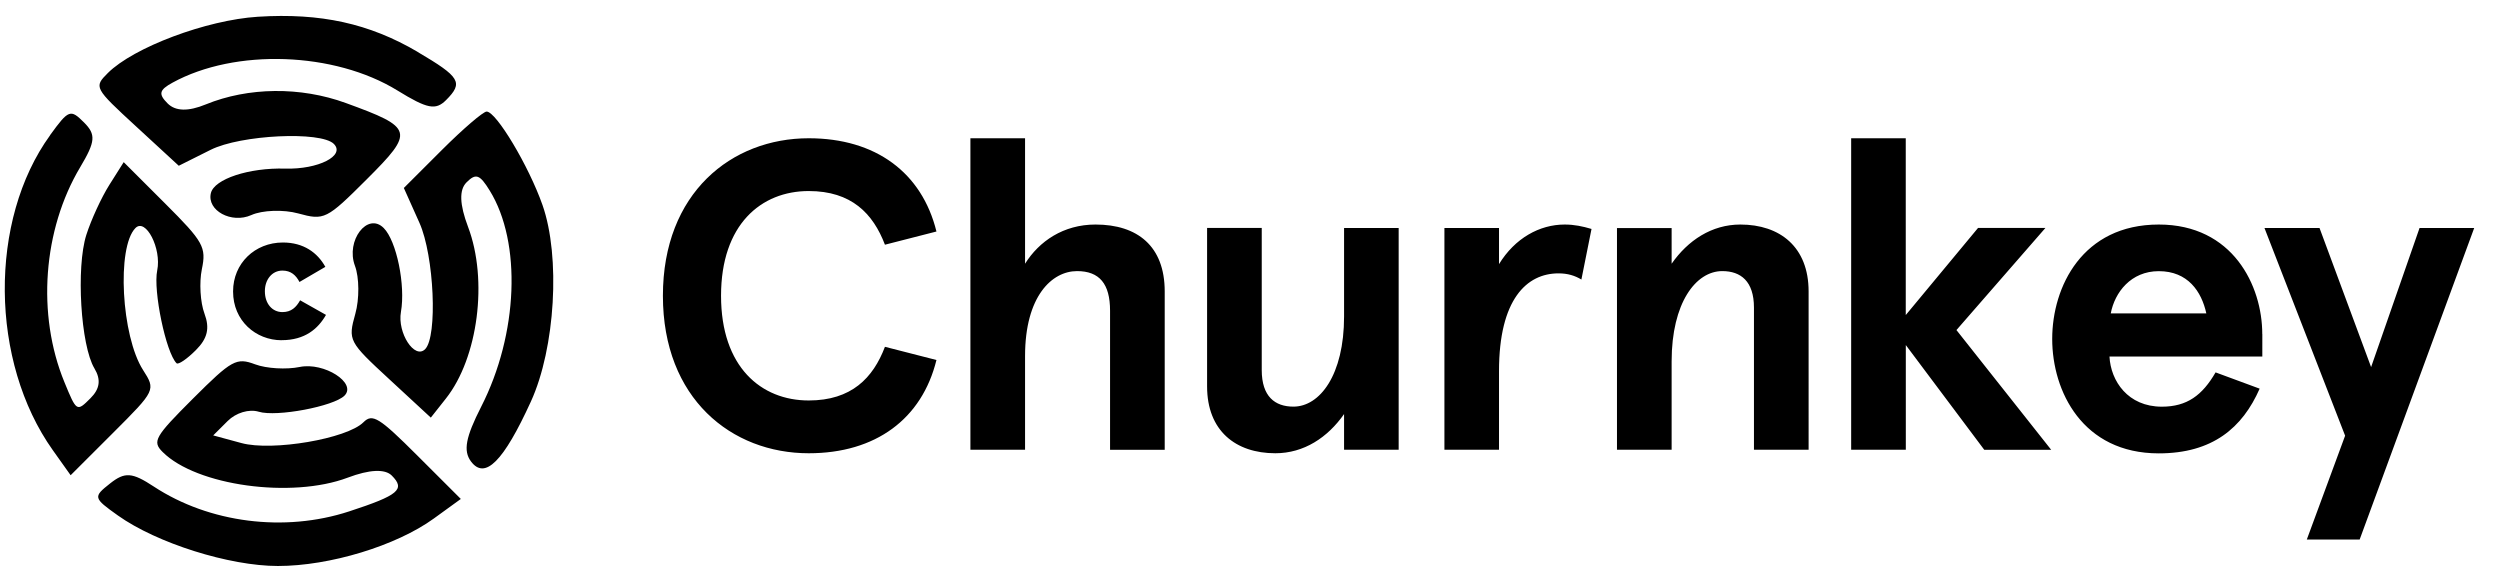 <svg xmlns="http://www.w3.org/2000/svg" fill="none" viewBox="0 0 43 10"><g fill="#000" clip-path="url(#a)"><path fill-rule="evenodd" d="M7.183.892C6.35.403 5.517.22 4.435.288c-.885.056-2.138.527-2.58.968-.243.242-.235.256.487.92l.733.675.548-.274c.517-.259 1.896-.325 2.119-.102.202.202-.268.441-.836.425-.624-.018-1.221.179-1.279.422-.071.299.355.53.696.377.189-.085.553-.098.807-.028.447.123.487.103 1.175-.584.829-.827.812-.89-.359-1.316-.777-.283-1.675-.274-2.407.025-.302.124-.52.118-.655-.016-.163-.163-.147-.232.083-.358 1.078-.592 2.785-.533 3.87.135.513.316.656.344.835.165.302-.302.245-.397-.491-.83ZM8.37 1.919c-.059 0-.404.296-.766.657l-.658.657.269.601c.252.563.314 1.955.097 2.172-.181.181-.48-.28-.416-.641.081-.459-.075-1.221-.296-1.443-.278-.28-.657.217-.495.65.075.2.078.572.006.827-.127.455-.116.477.585 1.124l.714.66.26-.329c.554-.701.726-2.039.381-2.95-.147-.389-.156-.639-.026-.768.16-.16.227-.136.398.142.552.893.49 2.469-.146 3.716-.268.526-.312.759-.177.942.24.323.56.003 1.032-1.031.419-.918.511-2.49.199-3.378-.236-.672-.796-1.608-.961-1.608ZM.862 2.326C-.196 3.786-.175 6.22.909 7.744l.306.43.733-.732c.728-.727.732-.735.513-1.077-.374-.584-.456-2.112-.132-2.442.178-.181.453.353.375.729-.072.347.15 1.414.333 1.596.029.029.179-.072.332-.226.201-.2.242-.377.148-.628-.072-.192-.092-.535-.045-.763.079-.38.029-.471-.629-1.128l-.715-.714-.247.391c-.136.215-.314.602-.396.86-.178.559-.097 1.903.139 2.296.116.194.095.352-.069.515-.234.234-.238.232-.447-.278-.478-1.162-.37-2.622.272-3.698.263-.441.273-.561.065-.769-.233-.233-.264-.221-.583.218Zm4.292 3.986c-.228.047-.571.027-.764-.045-.325-.121-.401-.079-1.071.589-.659.658-.704.737-.521.919.58.579 2.218.805 3.184.44.371-.14.639-.153.756-.036.238.238.12.338-.733.617-1.112.364-2.406.199-3.359-.427-.374-.246-.498-.255-.752-.054-.295.233-.291.249.135.552.669.475 1.915.868 2.751.868.891 0 2.035-.348 2.681-.816l.465-.337-.749-.748c-.657-.656-.771-.726-.926-.571-.283.283-1.566.502-2.097.358l-.487-.132.248-.247c.143-.143.369-.211.536-.16.307.093 1.288-.092 1.474-.277.217-.217-.351-.58-.771-.493Z" clip-rule="evenodd"/><path d="M4.844 5.851c.401 0 .627-.196.763-.435l-.445-.251c-.067.12-.152.203-.304.203-.177 0-.302-.147-.302-.357v-.005c0-.193.12-.352.302-.352.147 0 .233.081.293.196l.445-.26c-.136-.246-.376-.419-.73-.419-.482 0-.857.359-.857.84v.005c0 .499.389.836.836.836ZM16.107 3.982c-.25-1.014-1.046-1.604-2.197-1.604-1.326 0-2.508.938-2.508 2.709 0 1.771 1.182 2.709 2.508 2.709 1.152 0 1.947-.59 2.197-1.604l-.886-.227c-.204.537-.576.923-1.311.923-.818 0-1.508-.575-1.508-1.801 0-1.226.69-1.801 1.508-1.801.735 0 1.106.386 1.311.923l.886-.227ZM16.691 2.378v5.358h.94V6.124c0-1.029.462-1.461.894-1.461.386 0 .568.219.568.681v2.392h.94V5.012c0-.779-.47-1.15-1.19-1.15-.553 0-.97.288-1.212.674V2.378h-.94ZM24.057 7.736V3.922h-.939v1.521c0 1.007-.417 1.551-.871 1.551-.318 0-.545-.174-.545-.628v-2.445h-.94v2.725c0 .764.492 1.15 1.174 1.15.492 0 .901-.272 1.182-.674v.613h.939ZM25.783 7.736V6.382c0-1.234.477-1.68 1.023-1.68.159 0 .28.038.394.106l.174-.87c-.152-.045-.295-.076-.462-.076-.432 0-.856.235-1.129.681v-.621h-.939V7.736h.939ZM27.812 3.922V7.736h.94V6.215c0-1.007.417-1.552.871-1.552.318 0 .545.174.545.628v2.445h.94V5.012c0-.764-.492-1.15-1.174-1.15-.492 0-.902.272-1.182.674v-.613h-.94ZM31.84 2.378v5.358h.94V5.935l1.349 1.801h1.151l-1.629-2.059 1.53-1.756H34.022l-1.243 1.498V2.378h-.94ZM38.911 5.746c0-.833-.507-1.884-1.78-1.884-1.311 0-1.833 1.067-1.833 1.968 0 .901.523 1.968 1.833 1.968.924 0 1.439-.439 1.735-1.113l-.758-.28c-.227.394-.492.59-.924.59-.583 0-.879-.439-.901-.863h2.629V5.746Zm-1.78-1.082c.5 0 .735.348.818.727h-1.644c.068-.363.348-.727.826-.727ZM38.949 3.922l1.387 3.572-.659 1.786h.909l1.97-5.358h-.94l-.833 2.392-.887-2.392h-.947Z"/></g><defs><clipPath id="a"><path fill="#000" d="M.082.075h42.728v9.85h-42.728z"/></clipPath></defs></svg>
